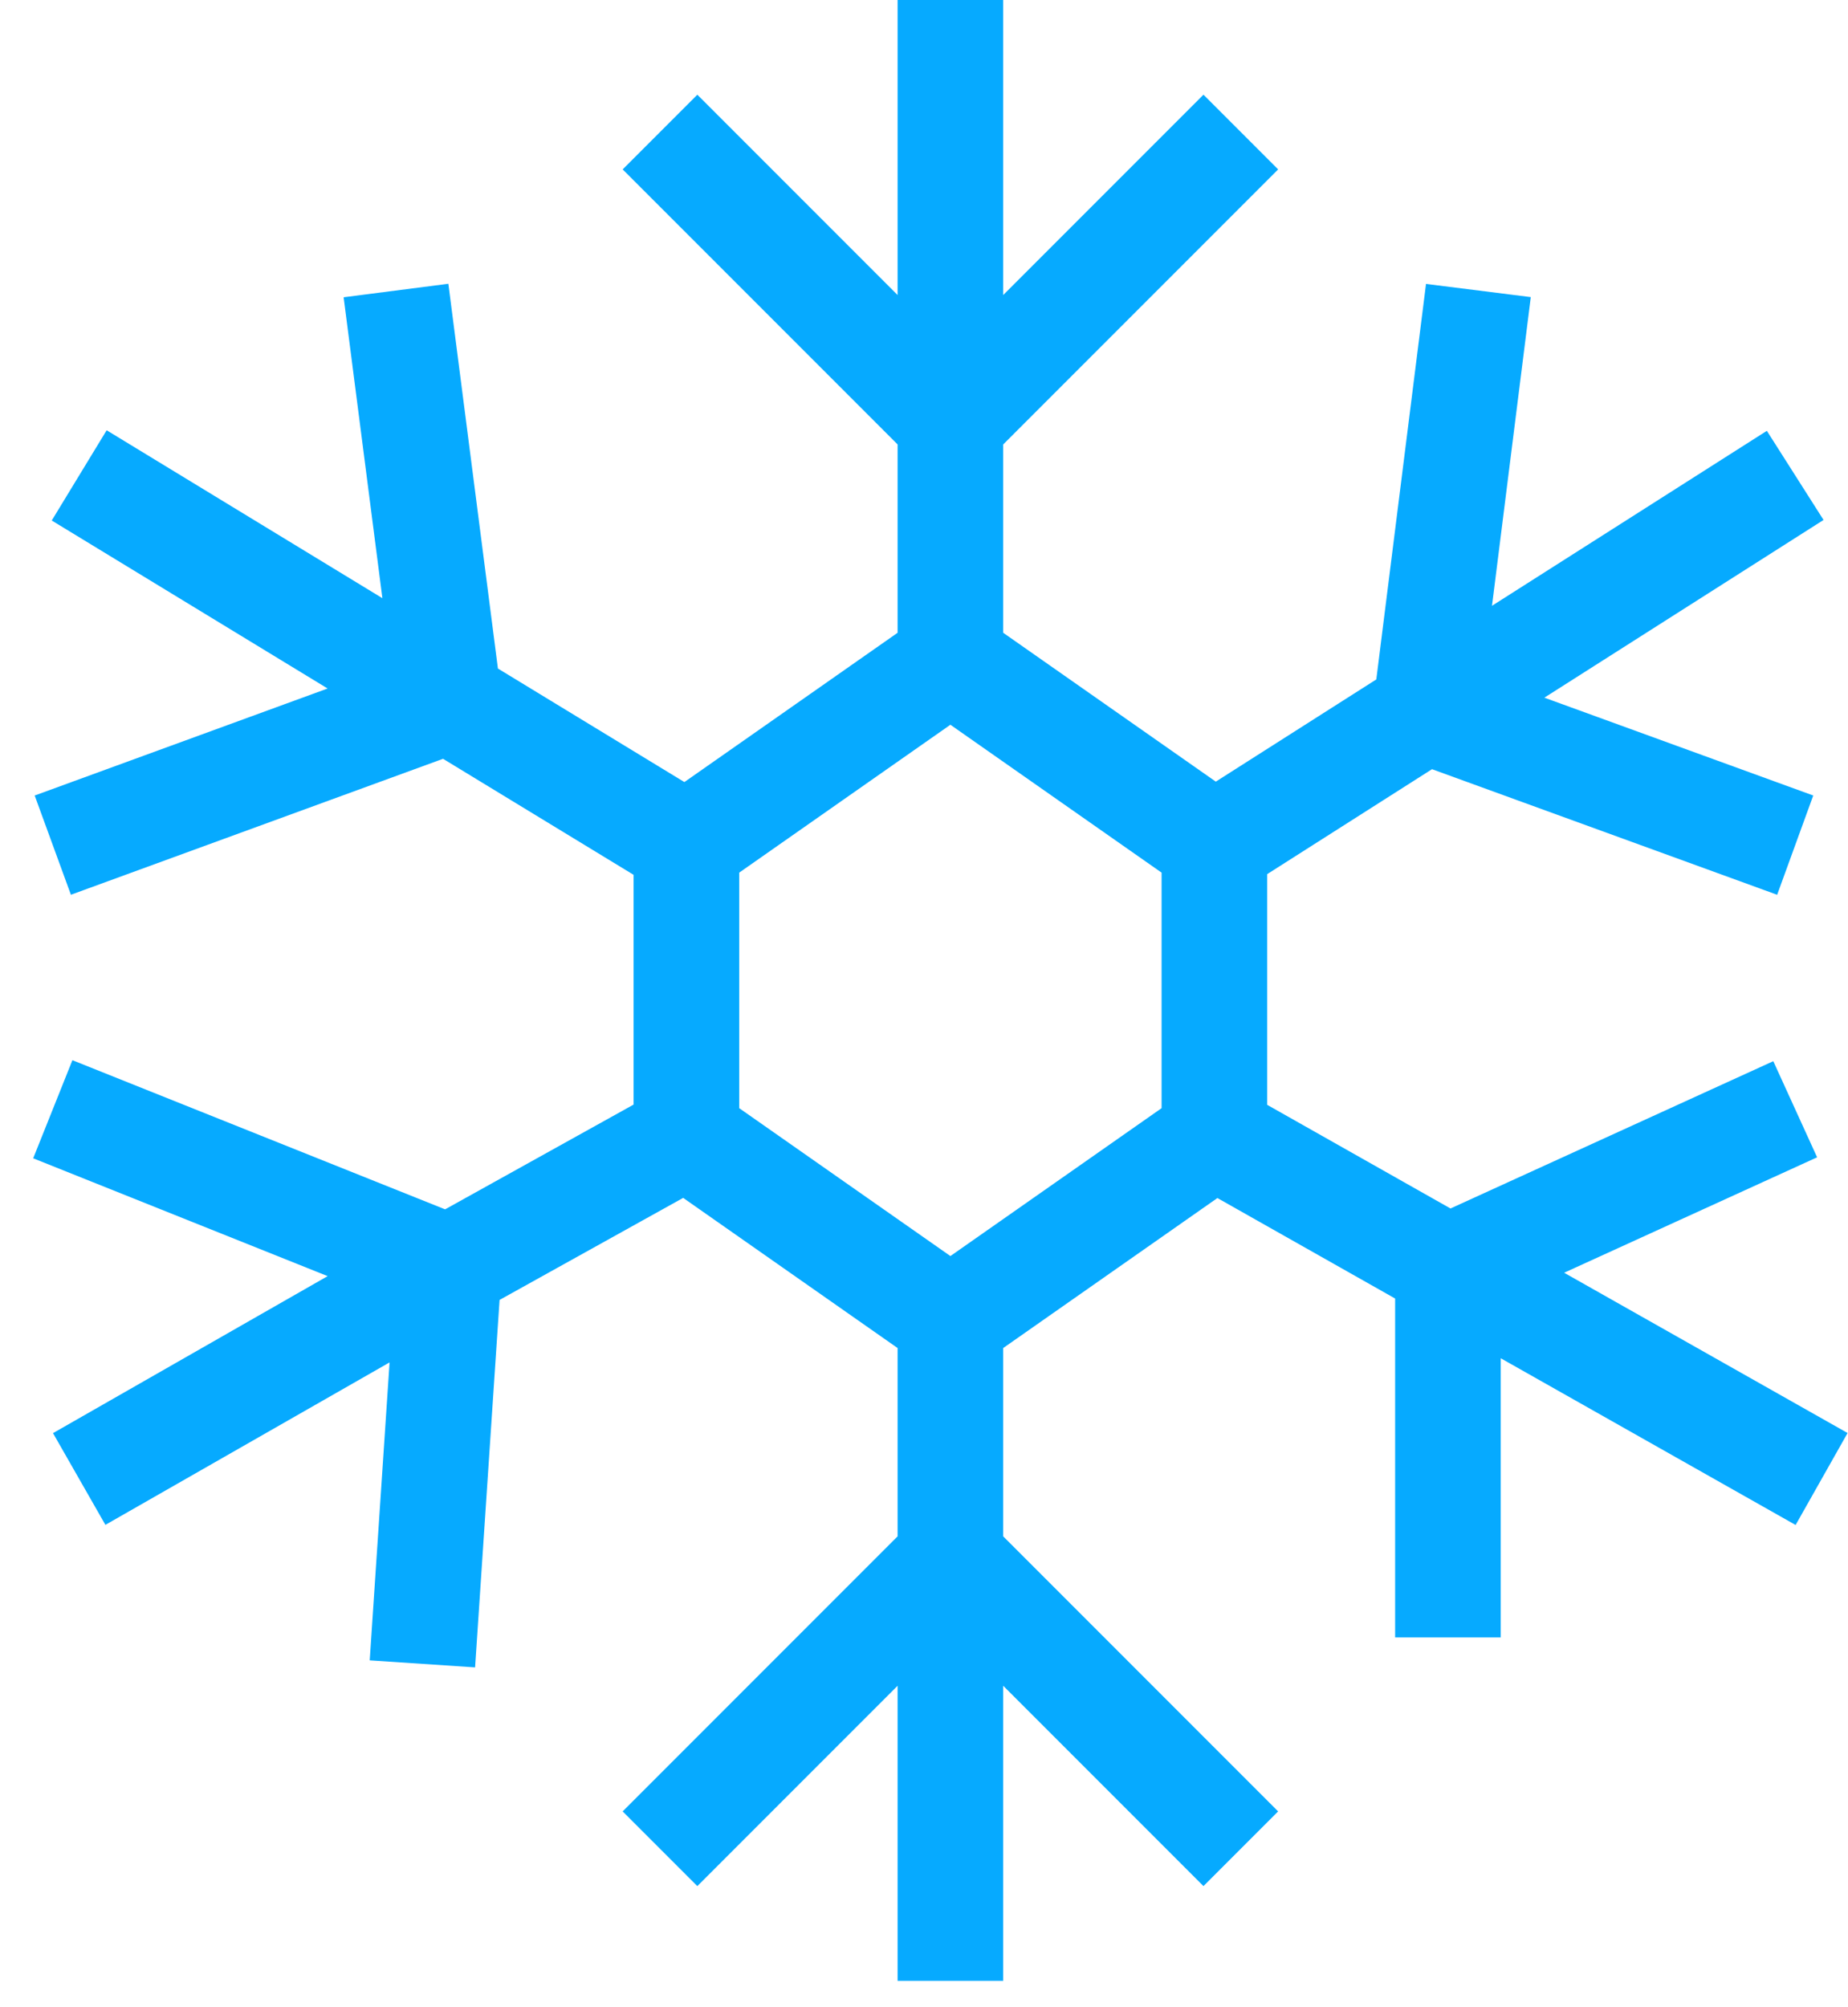 <svg width="35" height="38" viewBox="0 0 35 38" fill="none" xmlns="http://www.w3.org/2000/svg">
<path d="M18 12.5V8M18 12.5L23 16M18 12.5L13 16M18 8V0M18 8L23.5 2.5M18 8L12.5 2.5M13 16L13 21.5M13 16L8.5 13.261M23 16V21.5M23 16L27 13.454M18 25V29.5M18 25L23 21.5M18 25L13 21.5M18 29.5V37.5M18 29.5L12.5 35M18 29.5L23.5 35M23 21.5L27.423 24M13 21.5L8.5 24M8.5 24L1 21M8.5 24L1.5 28M8.5 24L8 31.5M34.5 28L27.423 24M27.423 24L34 21M27.423 24V31M1.5 9L8.5 13.261M8.5 13.261L7.5 5.5M8.5 13.261L1 16M34 9L27 13.454M27 13.454L28 5.5M27 13.454L34 16" stroke="#06AAFF" stroke-width="2"/>
</svg>
